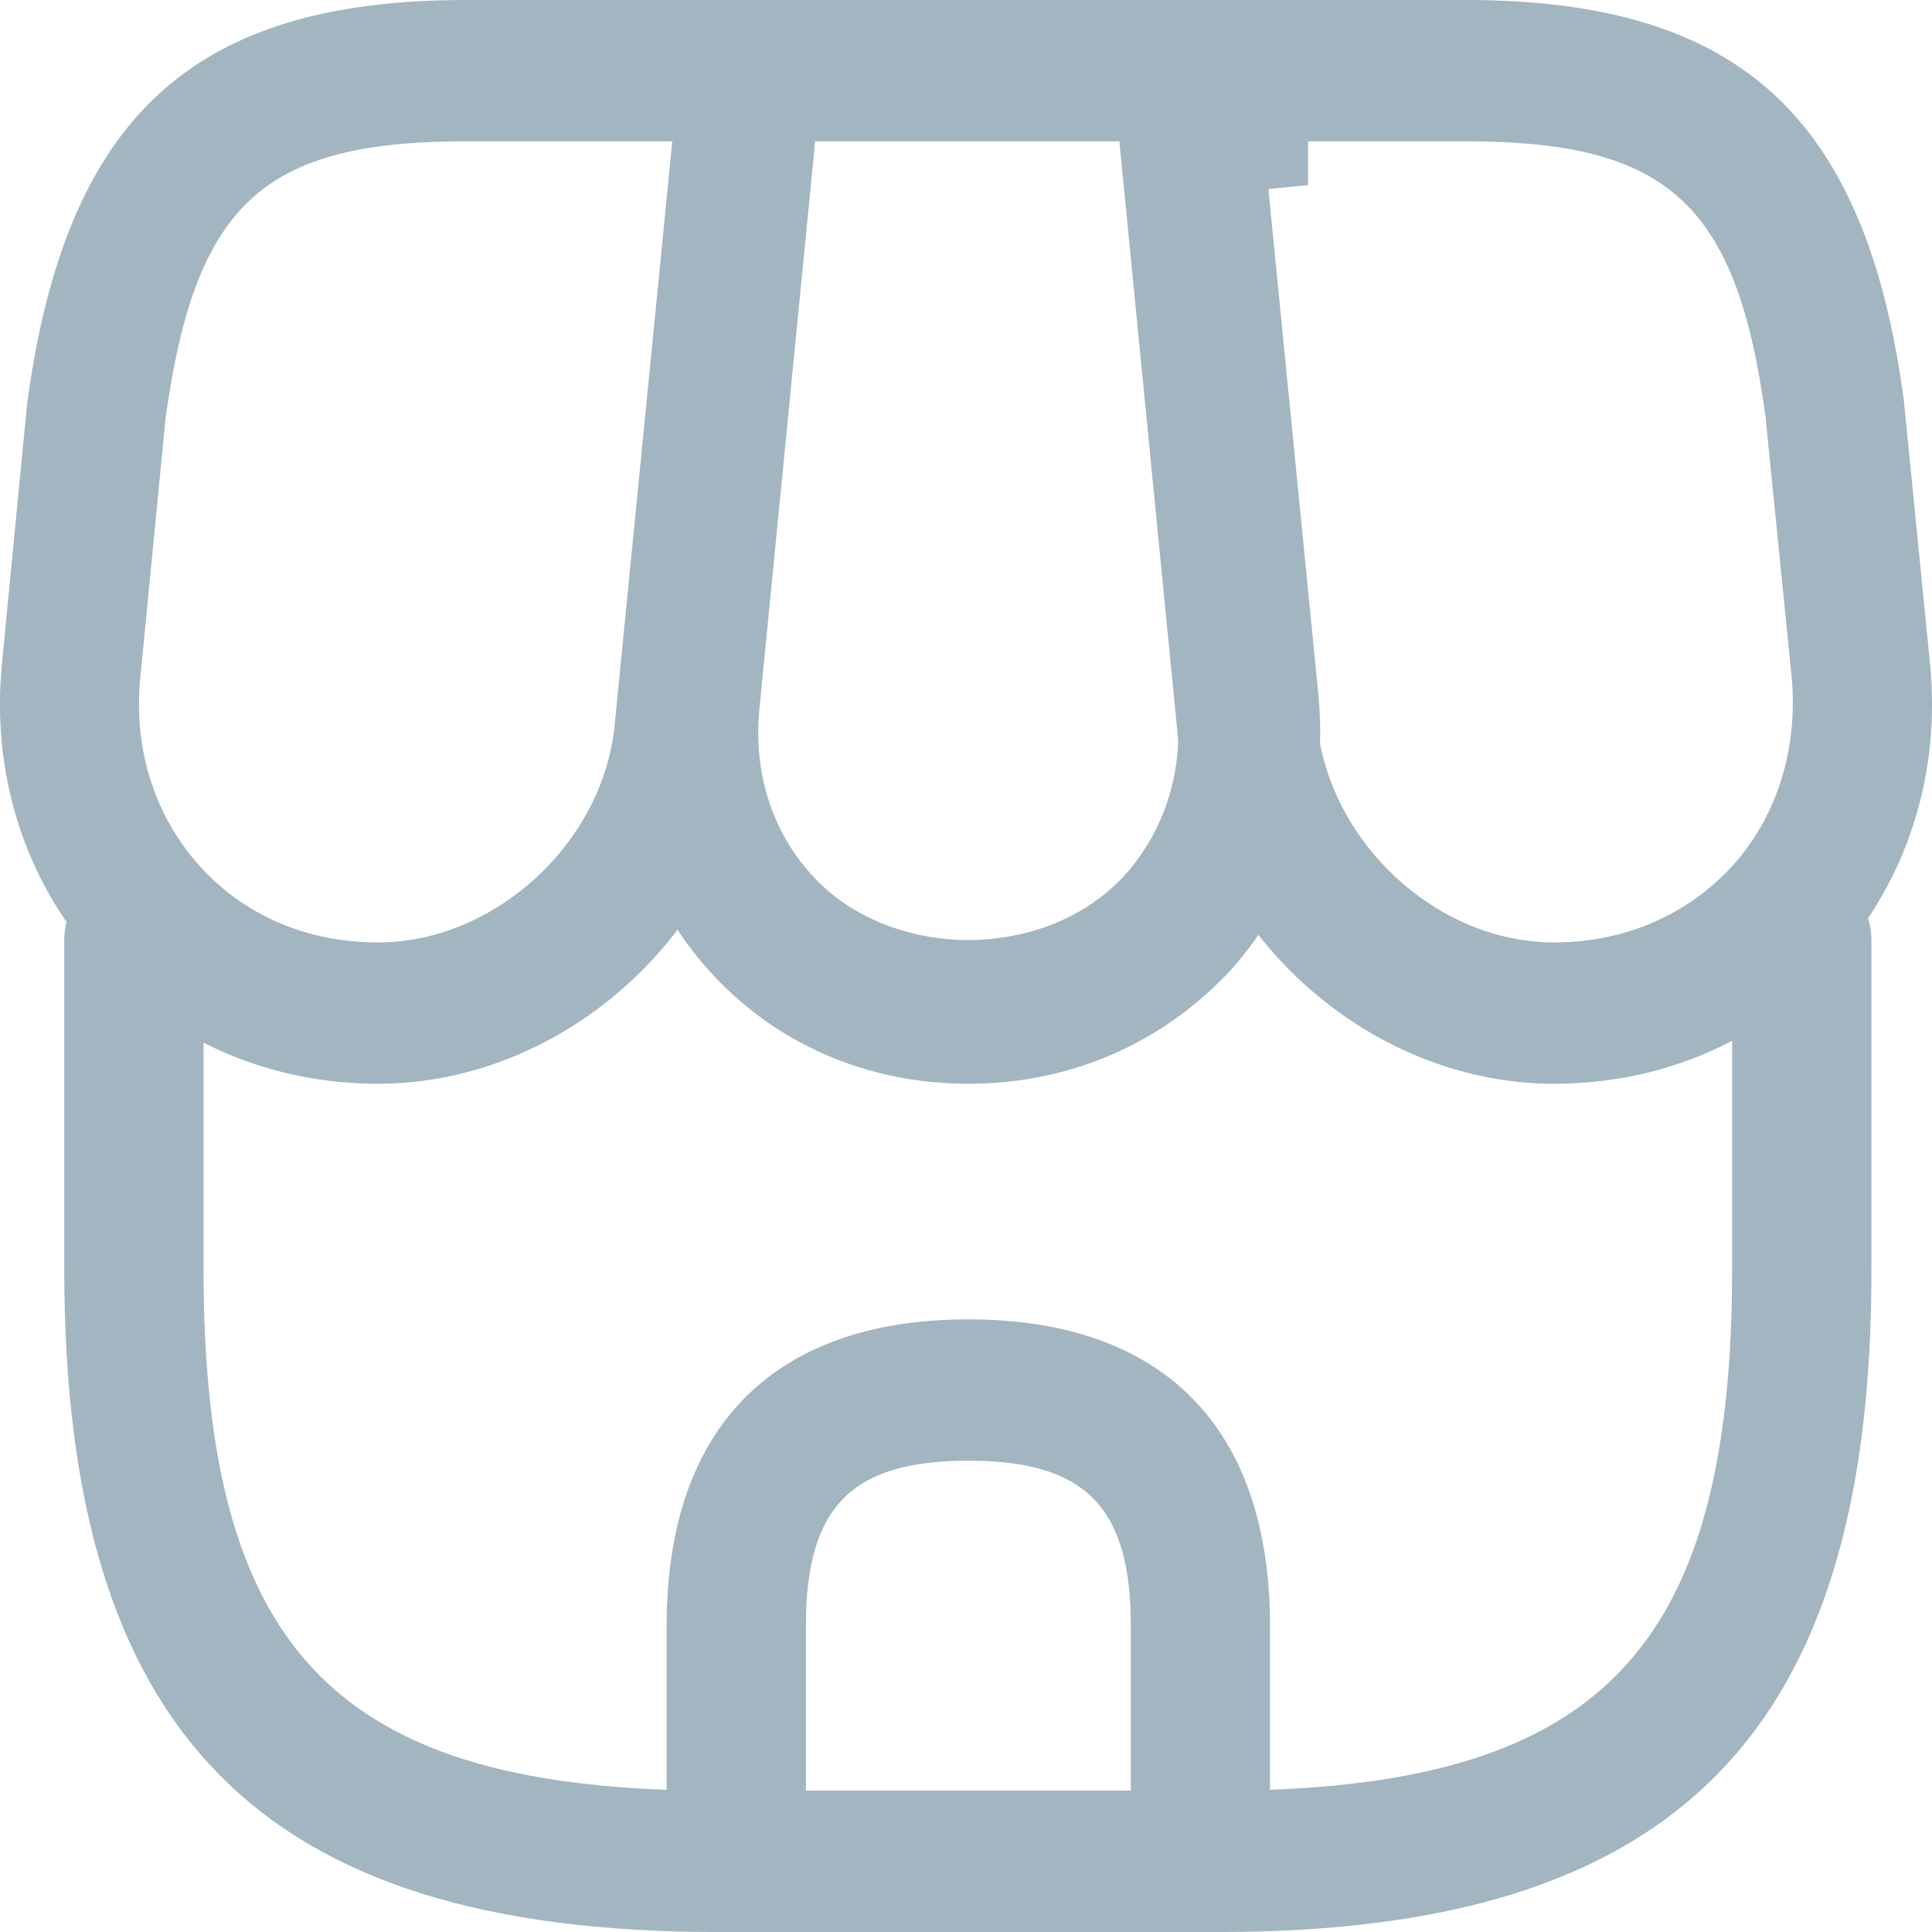 <svg width="20" height="20" viewBox="0 0 20 20" fill="none" xmlns="http://www.w3.org/2000/svg">
<path d="M18.873 13.132L18.873 13.133C18.877 15.482 18.382 17.04 17.419 18.019C16.457 18.997 14.927 19.5 12.618 19.5H7.43C5.115 19.5 3.586 18.997 2.624 18.019C1.66 17.04 1.165 15.481 1.165 13.132V9.727C1.165 9.596 1.275 9.495 1.386 9.495C1.497 9.495 1.607 9.596 1.607 9.727V13.132C1.607 15.16 1.955 16.683 2.938 17.681C3.923 18.681 5.428 19.037 7.43 19.037H12.608C14.61 19.037 16.115 18.681 17.1 17.681C18.083 16.683 18.431 15.16 18.431 13.132V9.727C18.431 9.596 18.541 9.495 18.652 9.495C18.763 9.495 18.873 9.596 18.873 9.727L18.873 13.132Z" fill="#A2B5C1" stroke="#A2B5C1"/>
<path d="M8.439 0.963H7.985L7.941 1.414L7.365 7.275C7.365 7.276 7.365 7.276 7.365 7.277C7.284 8.059 7.514 8.815 8.018 9.377C8.537 9.959 9.295 10.231 10.024 10.231C10.754 10.231 11.512 9.959 12.031 9.376L12.033 9.374C12.533 8.806 12.764 8.052 12.683 7.276L12.107 1.414L12.063 0.963H11.609H8.439ZM10.024 10.719C9.104 10.719 8.282 10.356 7.698 9.698C7.113 9.036 6.835 8.17 6.928 7.229C6.928 7.229 6.928 7.229 6.928 7.229L7.572 0.715C7.572 0.715 7.572 0.714 7.572 0.714C7.586 0.585 7.69 0.5 7.795 0.5H12.282C12.392 0.5 12.492 0.58 12.505 0.713C12.505 0.713 12.505 0.714 12.505 0.714L13.149 7.229C13.149 7.229 13.149 7.229 13.149 7.229C13.241 8.169 12.965 9.032 12.382 9.694C11.767 10.359 10.941 10.719 10.024 10.719Z" fill="#A2B5C1" stroke="#A2B5C1"/>
<path d="M19.481 6.908L19.481 6.908C19.583 7.926 19.277 8.878 18.635 9.598C17.992 10.318 17.092 10.719 16.087 10.719C14.401 10.719 12.87 9.321 12.693 7.599C12.693 7.598 12.693 7.598 12.693 7.598L12.021 0.763C12.021 0.763 12.021 0.762 12.021 0.762C12.015 0.696 12.037 0.626 12.084 0.57C12.122 0.526 12.175 0.5 12.243 0.5H15.174C16.523 0.5 17.414 0.787 18.016 1.337C18.622 1.891 19.022 2.789 19.212 4.204L19.481 6.908ZM13.139 7.551L13.139 7.553C13.289 9.018 14.61 10.256 16.087 10.256C16.952 10.256 17.741 9.918 18.311 9.292L18.311 9.292L18.314 9.289C18.877 8.658 19.123 7.824 19.045 6.959L19.045 6.959L19.044 6.955L18.775 4.272L18.774 4.263L18.773 4.255C18.622 3.133 18.355 2.264 17.742 1.698C17.122 1.126 16.256 0.963 15.174 0.963H13.041V1.463L12.543 1.512L13.139 7.551Z" fill="#A2B5C1" stroke="#A2B5C1"/>
<path d="M0.519 6.908L0.519 6.906L0.778 4.233C0.973 2.803 1.376 1.897 1.984 1.34C2.587 0.787 3.477 0.5 4.826 0.5H7.756C7.809 0.5 7.871 0.522 7.927 0.583C7.963 0.622 7.987 0.681 7.979 0.762C7.979 0.762 7.979 0.763 7.979 0.763L7.307 7.598C7.307 7.598 7.307 7.598 7.307 7.599C7.13 9.321 5.599 10.719 3.913 10.719C2.908 10.719 2.008 10.318 1.365 9.598C0.723 8.878 0.417 7.926 0.519 6.908ZM1.217 4.273L1.216 4.283L1.215 4.293L0.956 6.955C0.866 7.828 1.127 8.662 1.686 9.289C2.248 9.919 3.041 10.256 3.913 10.256C5.386 10.256 6.721 9.021 6.861 7.55C6.861 7.55 6.861 7.55 6.861 7.549L7.457 1.512L7.511 0.963H6.959H4.826C3.745 0.963 2.878 1.123 2.256 1.697C1.643 2.264 1.374 3.138 1.217 4.273Z" fill="#A2B5C1" stroke="#A2B5C1"/>
<path d="M12.426 19.999H7.622C7.228 19.999 6.901 19.668 6.901 19.268V16.829C6.901 14.78 8.006 13.658 10.024 13.658C12.042 13.658 13.147 14.78 13.147 16.829V19.268C13.147 19.668 12.82 19.999 12.426 19.999ZM8.343 18.536H11.706V16.829C11.706 15.6 11.235 15.121 10.024 15.121C8.813 15.121 8.343 15.6 8.343 16.829V18.536Z" fill="#A2B5C1"/>
</svg>
